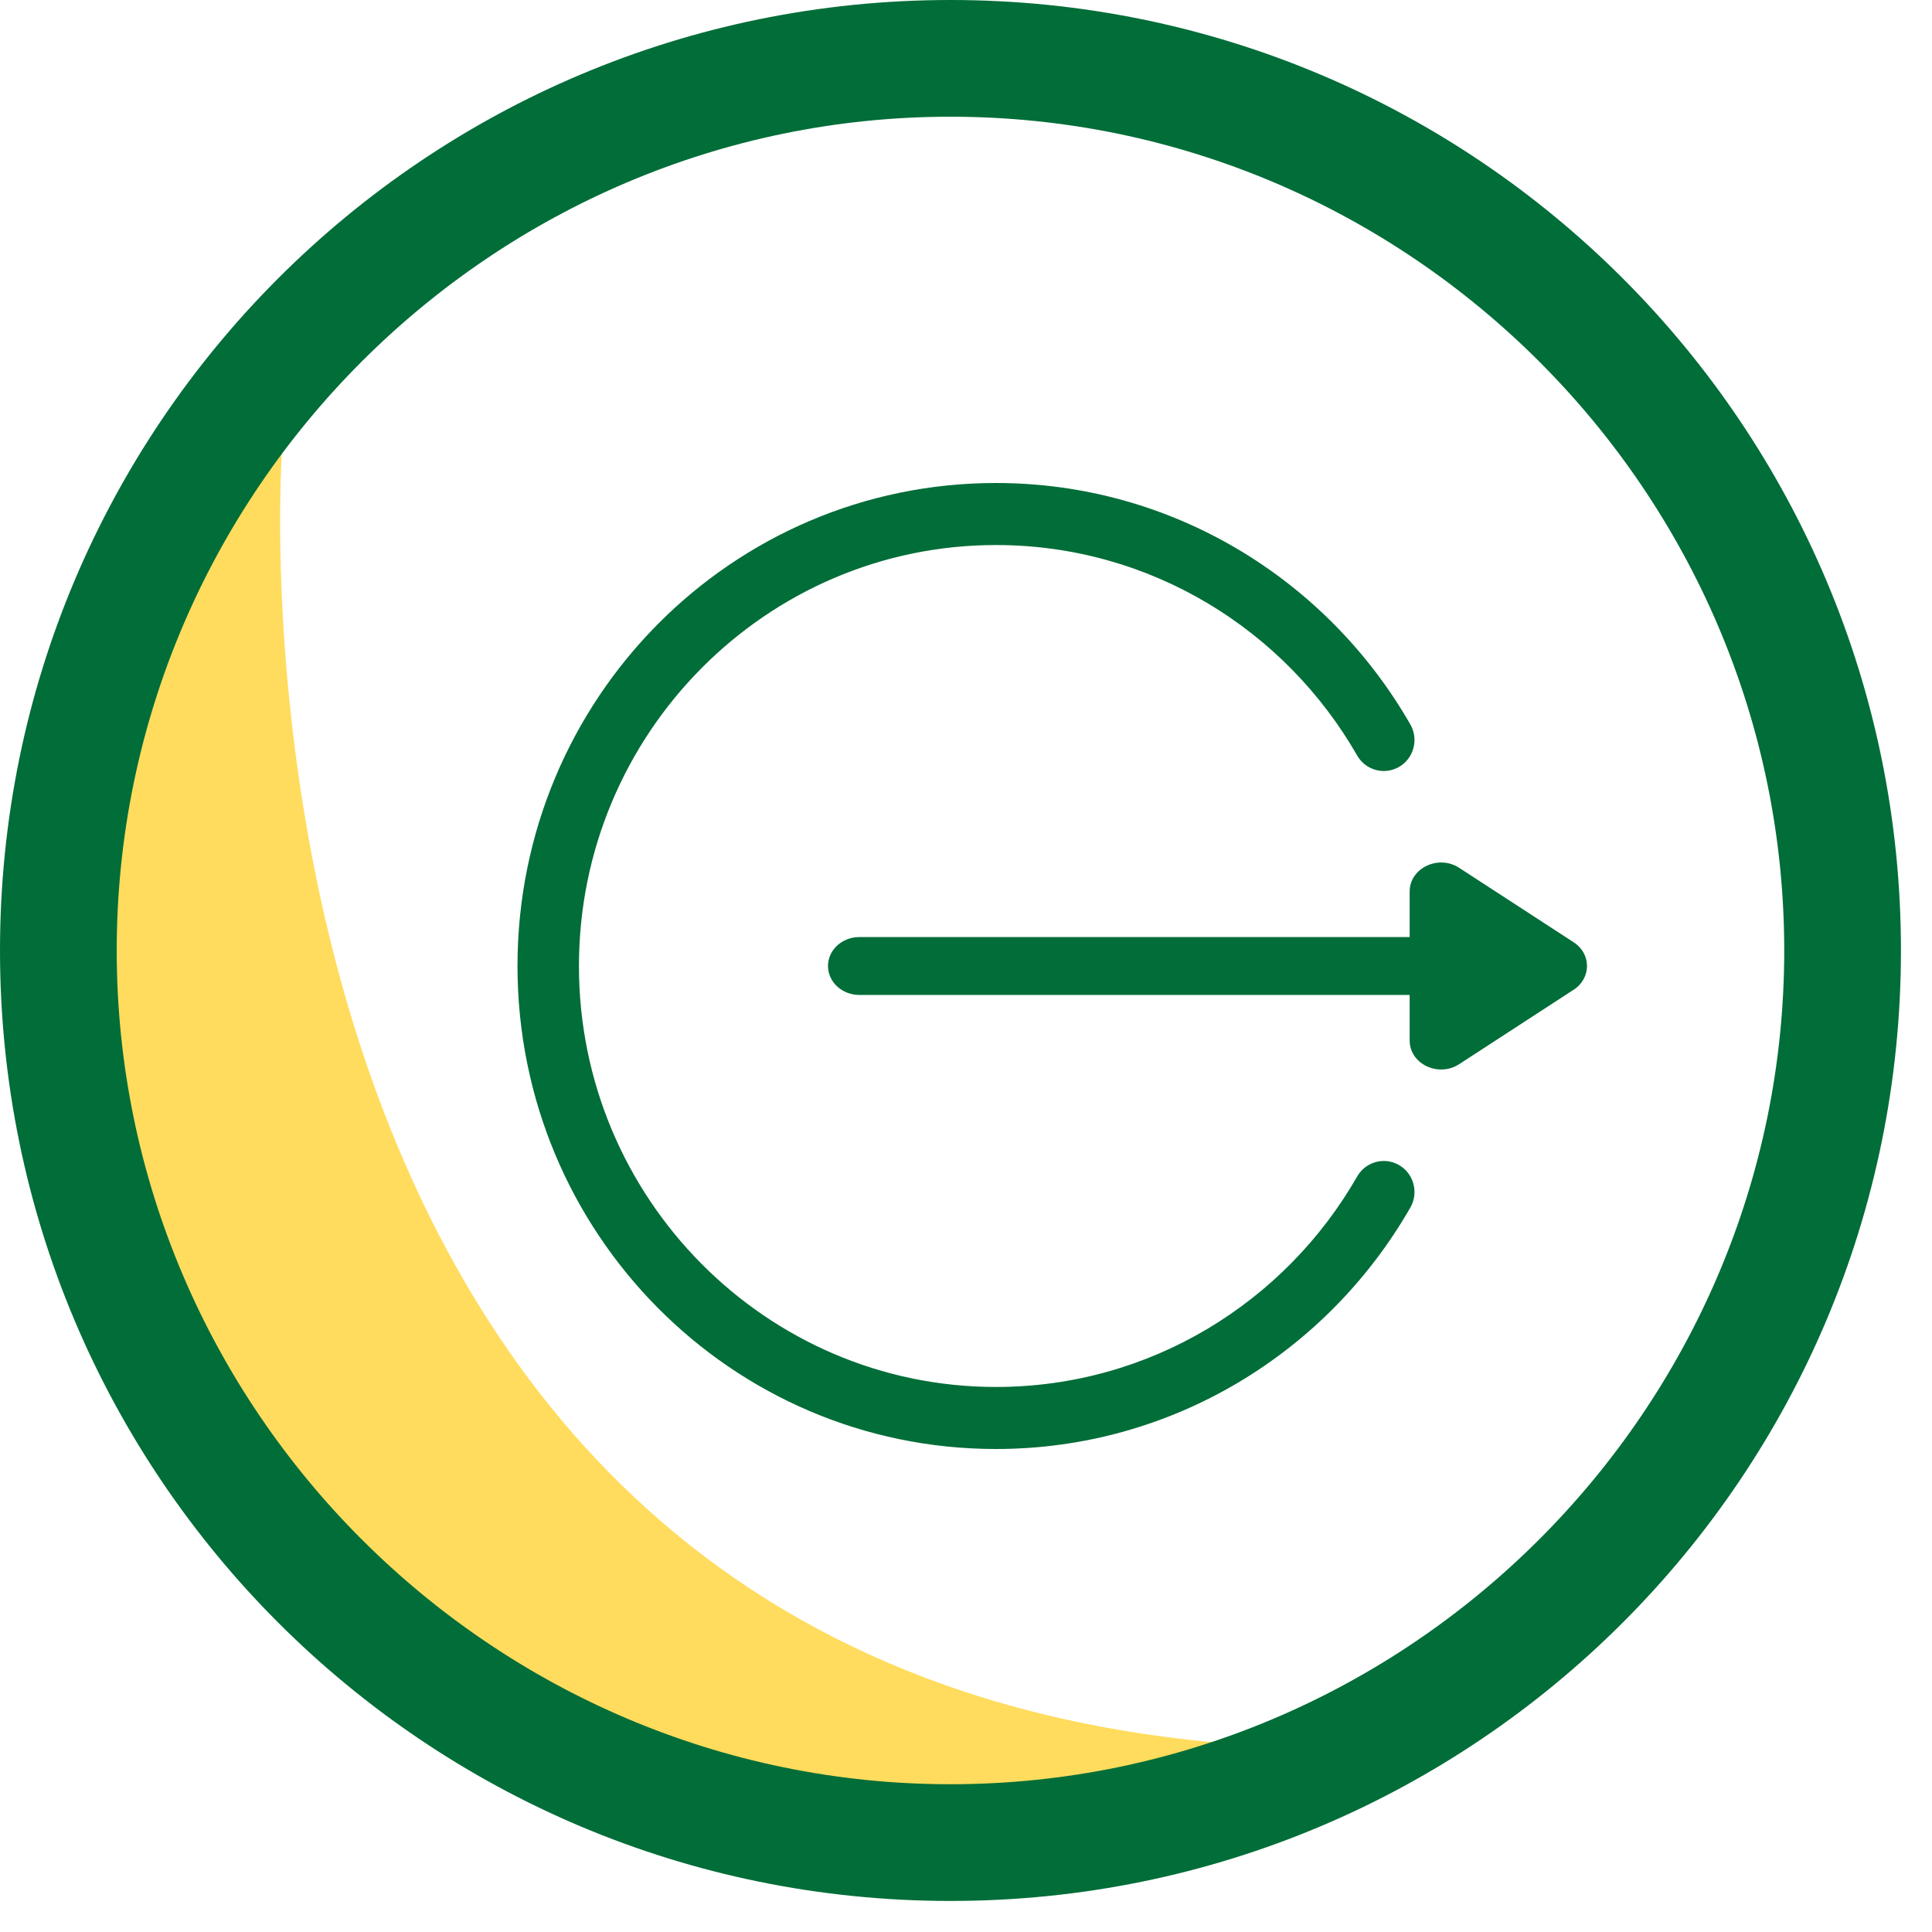 <svg width="56" height="56" viewBox="0 0 56 56" fill="none" xmlns="http://www.w3.org/2000/svg">
<path fill-rule="evenodd" clip-rule="evenodd" d="M8.176 13C8.176 13 5.374 50.674 38.996 50.674C39.353 50.799 16.735 64.275 4.51 39C-3.429 22.288 8.176 13 8.176 13Z" fill="#FFDC5D"/>
<path fill-rule="evenodd" clip-rule="evenodd" d="M0 27.55C0 42.775 12.325 55.1 27.55 55.1C42.775 55.1 55.1 42.775 55.1 27.55C55.1 12.325 42.775 0 27.55 0C12.325 0 0 12.325 0 27.55ZM3.383 27.55C3.383 14.258 14.258 3.383 27.55 3.383C40.842 3.383 51.717 14.258 51.717 27.55C51.717 40.842 40.842 51.717 27.55 51.717C14.258 51.717 3.383 40.842 3.383 27.55Z" fill="#016D38"/>
<path d="M45.616 27.314L42.294 25.154C41.692 24.763 40.86 25.162 40.86 25.84V27.161H24.91C24.407 27.161 24 27.537 24 28C24 28.464 24.407 28.839 24.91 28.839H40.86V30.16C40.86 30.844 41.696 31.235 42.294 30.846L45.616 28.686C46.123 28.356 46.133 27.652 45.616 27.314Z" fill="#016D38"/>
<path d="M40.555 33.772C40.13 33.524 39.585 33.671 39.339 34.1C37.247 37.751 33.336 40.202 28.868 40.202C22.203 40.202 16.781 34.728 16.781 28C16.781 21.272 22.203 15.798 28.868 15.798C33.339 15.798 37.248 18.251 39.338 21.899C39.585 22.329 40.13 22.476 40.555 22.227C40.981 21.979 41.126 21.429 40.88 20.999C38.474 16.801 33.981 14 28.868 14C21.203 14 15 20.262 15 28C15 35.738 21.203 42 28.868 42C33.983 42 38.475 39.197 40.88 35.001C41.126 34.571 40.981 34.021 40.555 33.772Z" fill="#016D38"/>
</svg>
